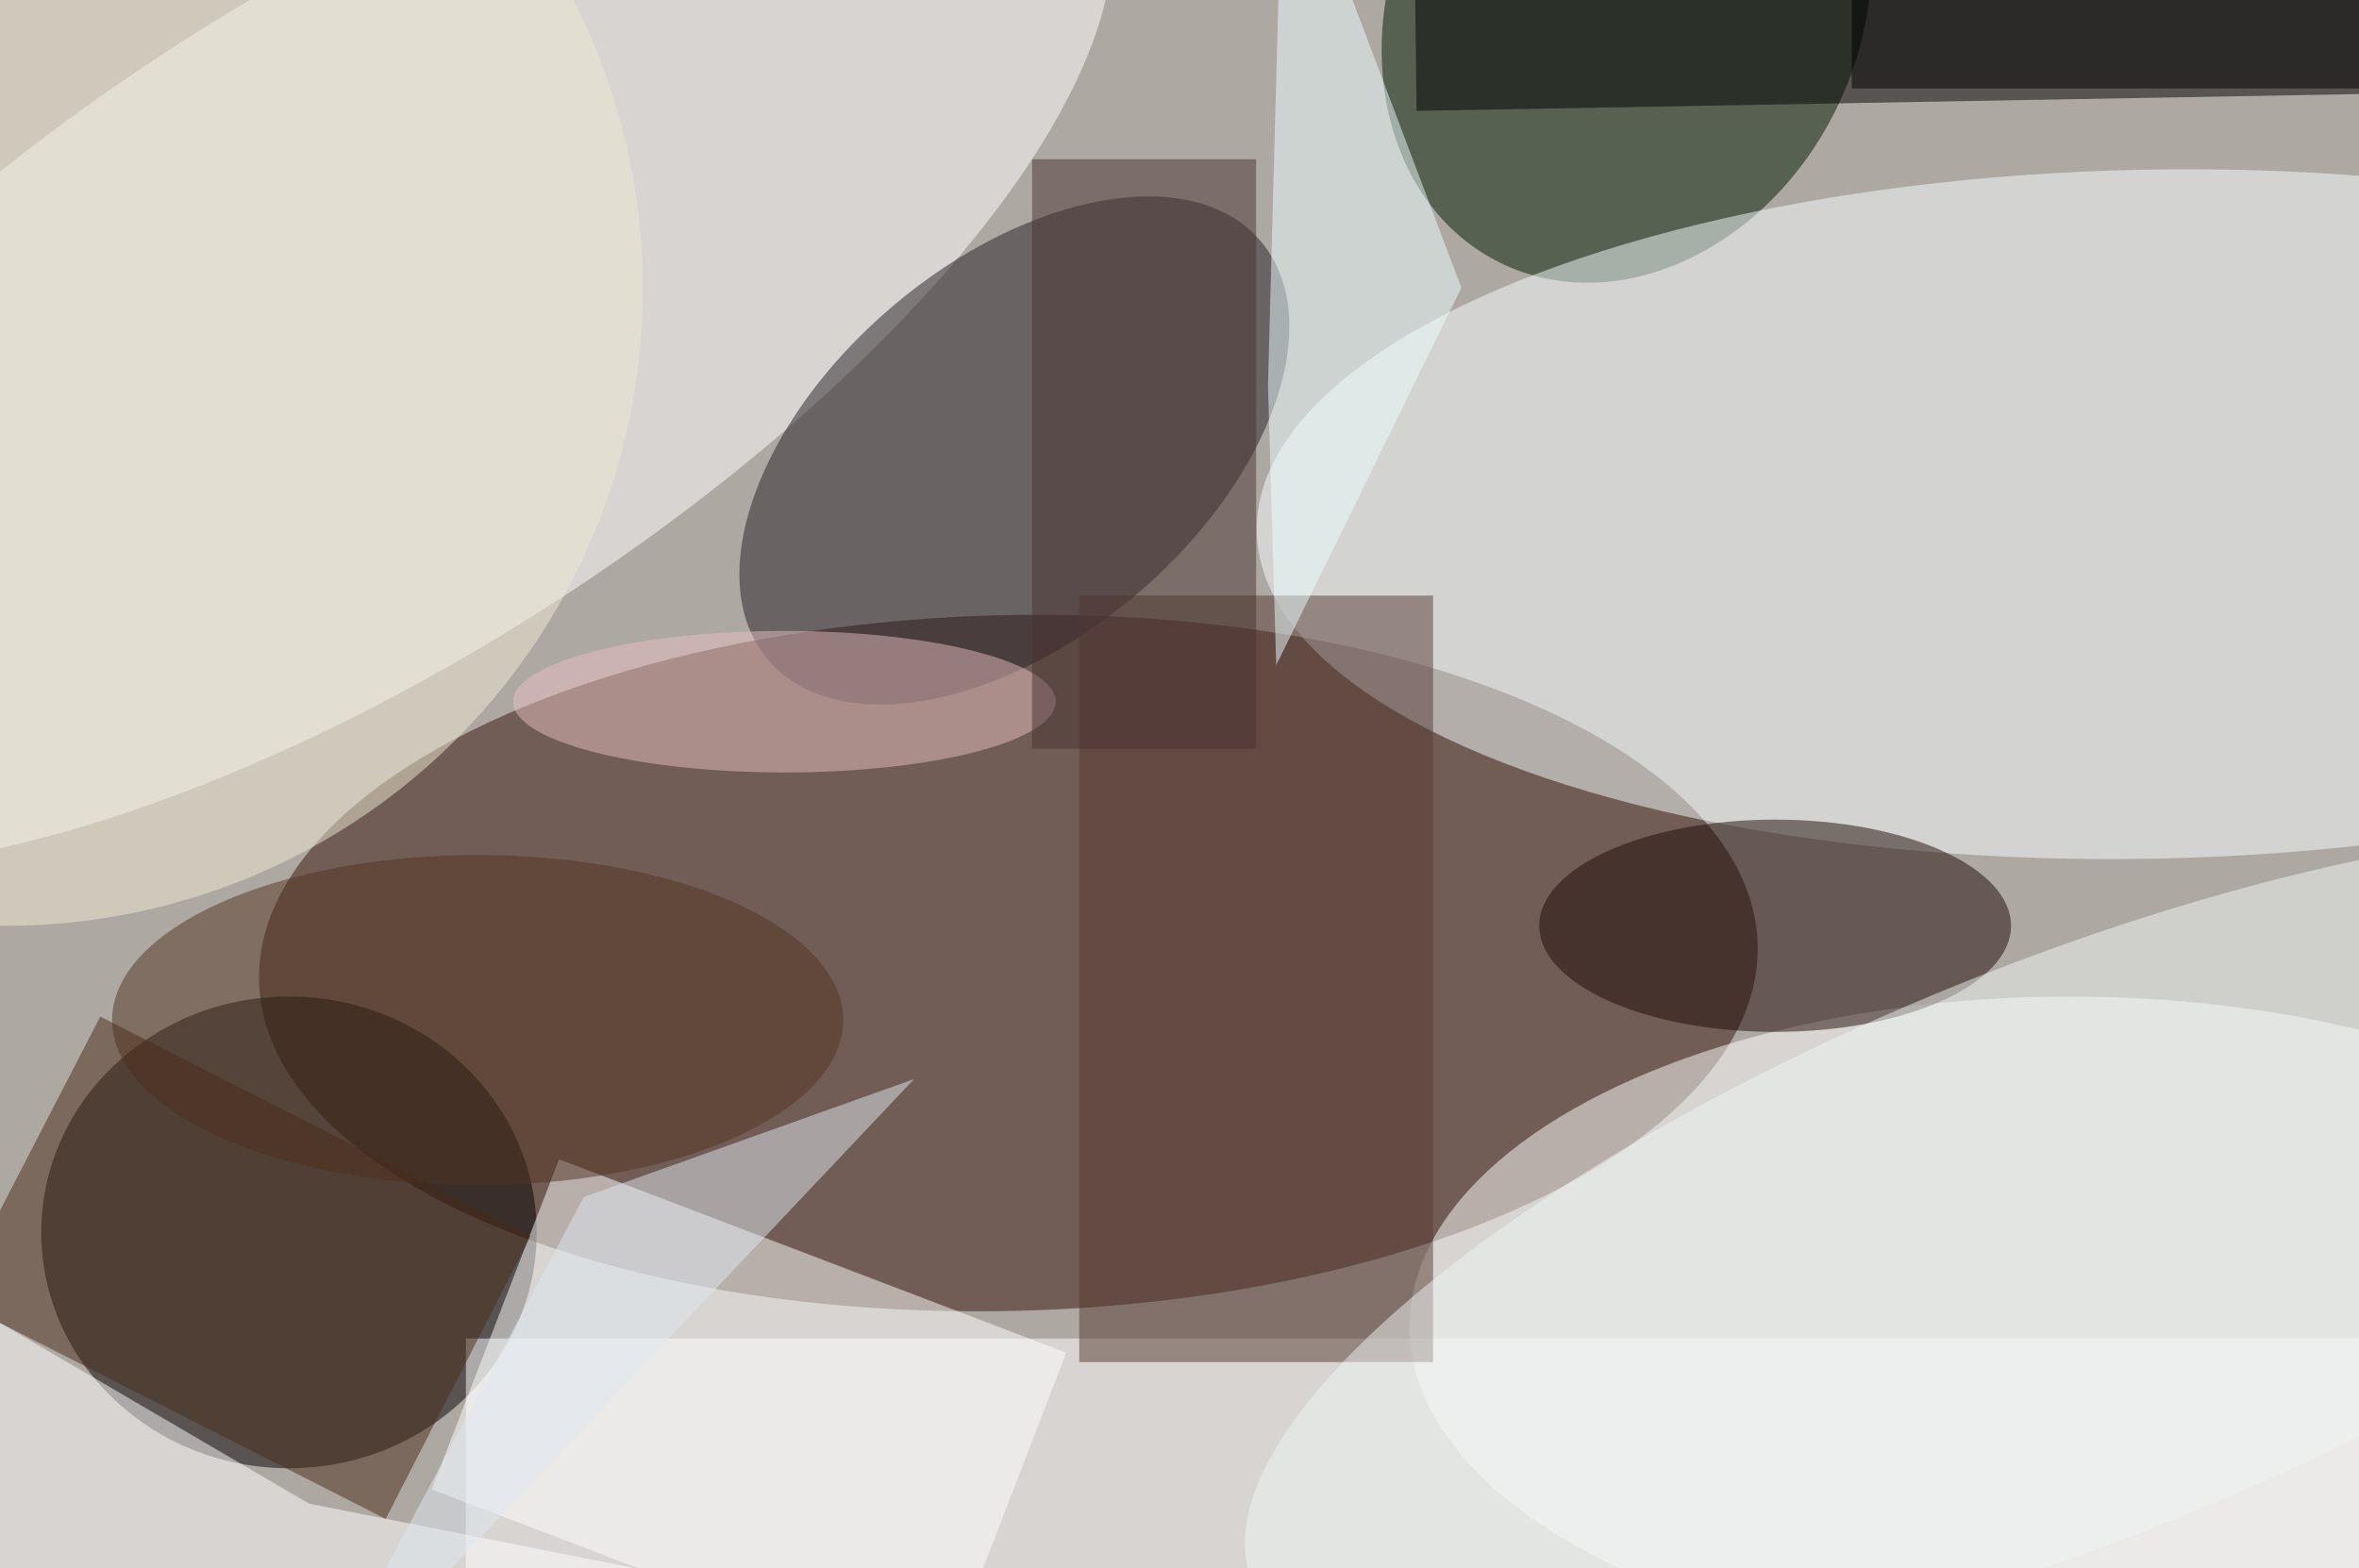 <svg xmlns="http://www.w3.org/2000/svg" viewBox="0 0 200 133"><filter id="b"><feGaussianBlur stdDeviation="12" /></filter><path fill="#aea8a3" d="M0 0h200v133H0z"/><g filter="url(#b)" transform="translate(.5 .5)" fill-opacity=".5"><ellipse fill="#35130b" rx="1" ry="1" transform="rotate(178.6 42 41.1) scale(63.549 29.5)"/><ellipse fill="#fff" cx="175" cy="112" rx="56" ry="28"/><ellipse fill="#050000" cx="24" cy="104" rx="21" ry="20"/><ellipse fill="#fff" rx="1" ry="1" transform="matrix(-61.55 39.298 -15.352 -24.045 30.4 27)"/><ellipse fill="#001a00" rx="1" ry="1" transform="matrix(-10.716 21.779 -17.779 -8.748 137.4 0)"/><ellipse fill="#f8ffff" rx="1" ry="1" transform="matrix(-.575 -29.208 75.65 -1.49 181.7 43.1)"/><ellipse fill="#241e27" rx="1" ry="1" transform="matrix(-10.373 -12.188 20.872 -17.764 85.5 37.7)"/><path fill="#fff" d="M46.9 97.8l43 16.4-10.8 28-43-16.4z"/><path d="M119.4-7.1l101-1.8.2 16-101 1.8z"/><path fill="#fff" d="M39 113h161v20H39z"/><ellipse fill="#1f0a06" cx="150" cy="78" rx="20" ry="9"/><path fill="#563b32" d="M91 50h30v65H91z"/><ellipse fill="#f1f6f6" rx="1" ry="1" transform="rotate(158 77.1 69.8) scale(74.51 24.451)"/><path fill="#ebfeff" d="M107 32.2l.7 23.7 15.7-32L108.3-16z"/><ellipse fill="#e6bec0" cx="66" cy="59" rx="23" ry="6"/><ellipse fill="#efead5" cy="24" rx="54" ry="54"/><ellipse fill="#523423" cx="40" cy="86" rx="31" ry="14"/><path fill="#fff" d="M-3.2 136.8L-16 102.6 25.7 127l44 8.7z"/><path fill="#493430" d="M87 13h19v50H87z"/><path d="M221.5-7V7h-65V-7z"/><path fill="#482a19" d="M-4.4 109.7L8 85.7l36.5 18.6-12.3 24z"/><path fill="#e0e8f0" d="M77 91l-28 10-24 45z"/></g></svg>